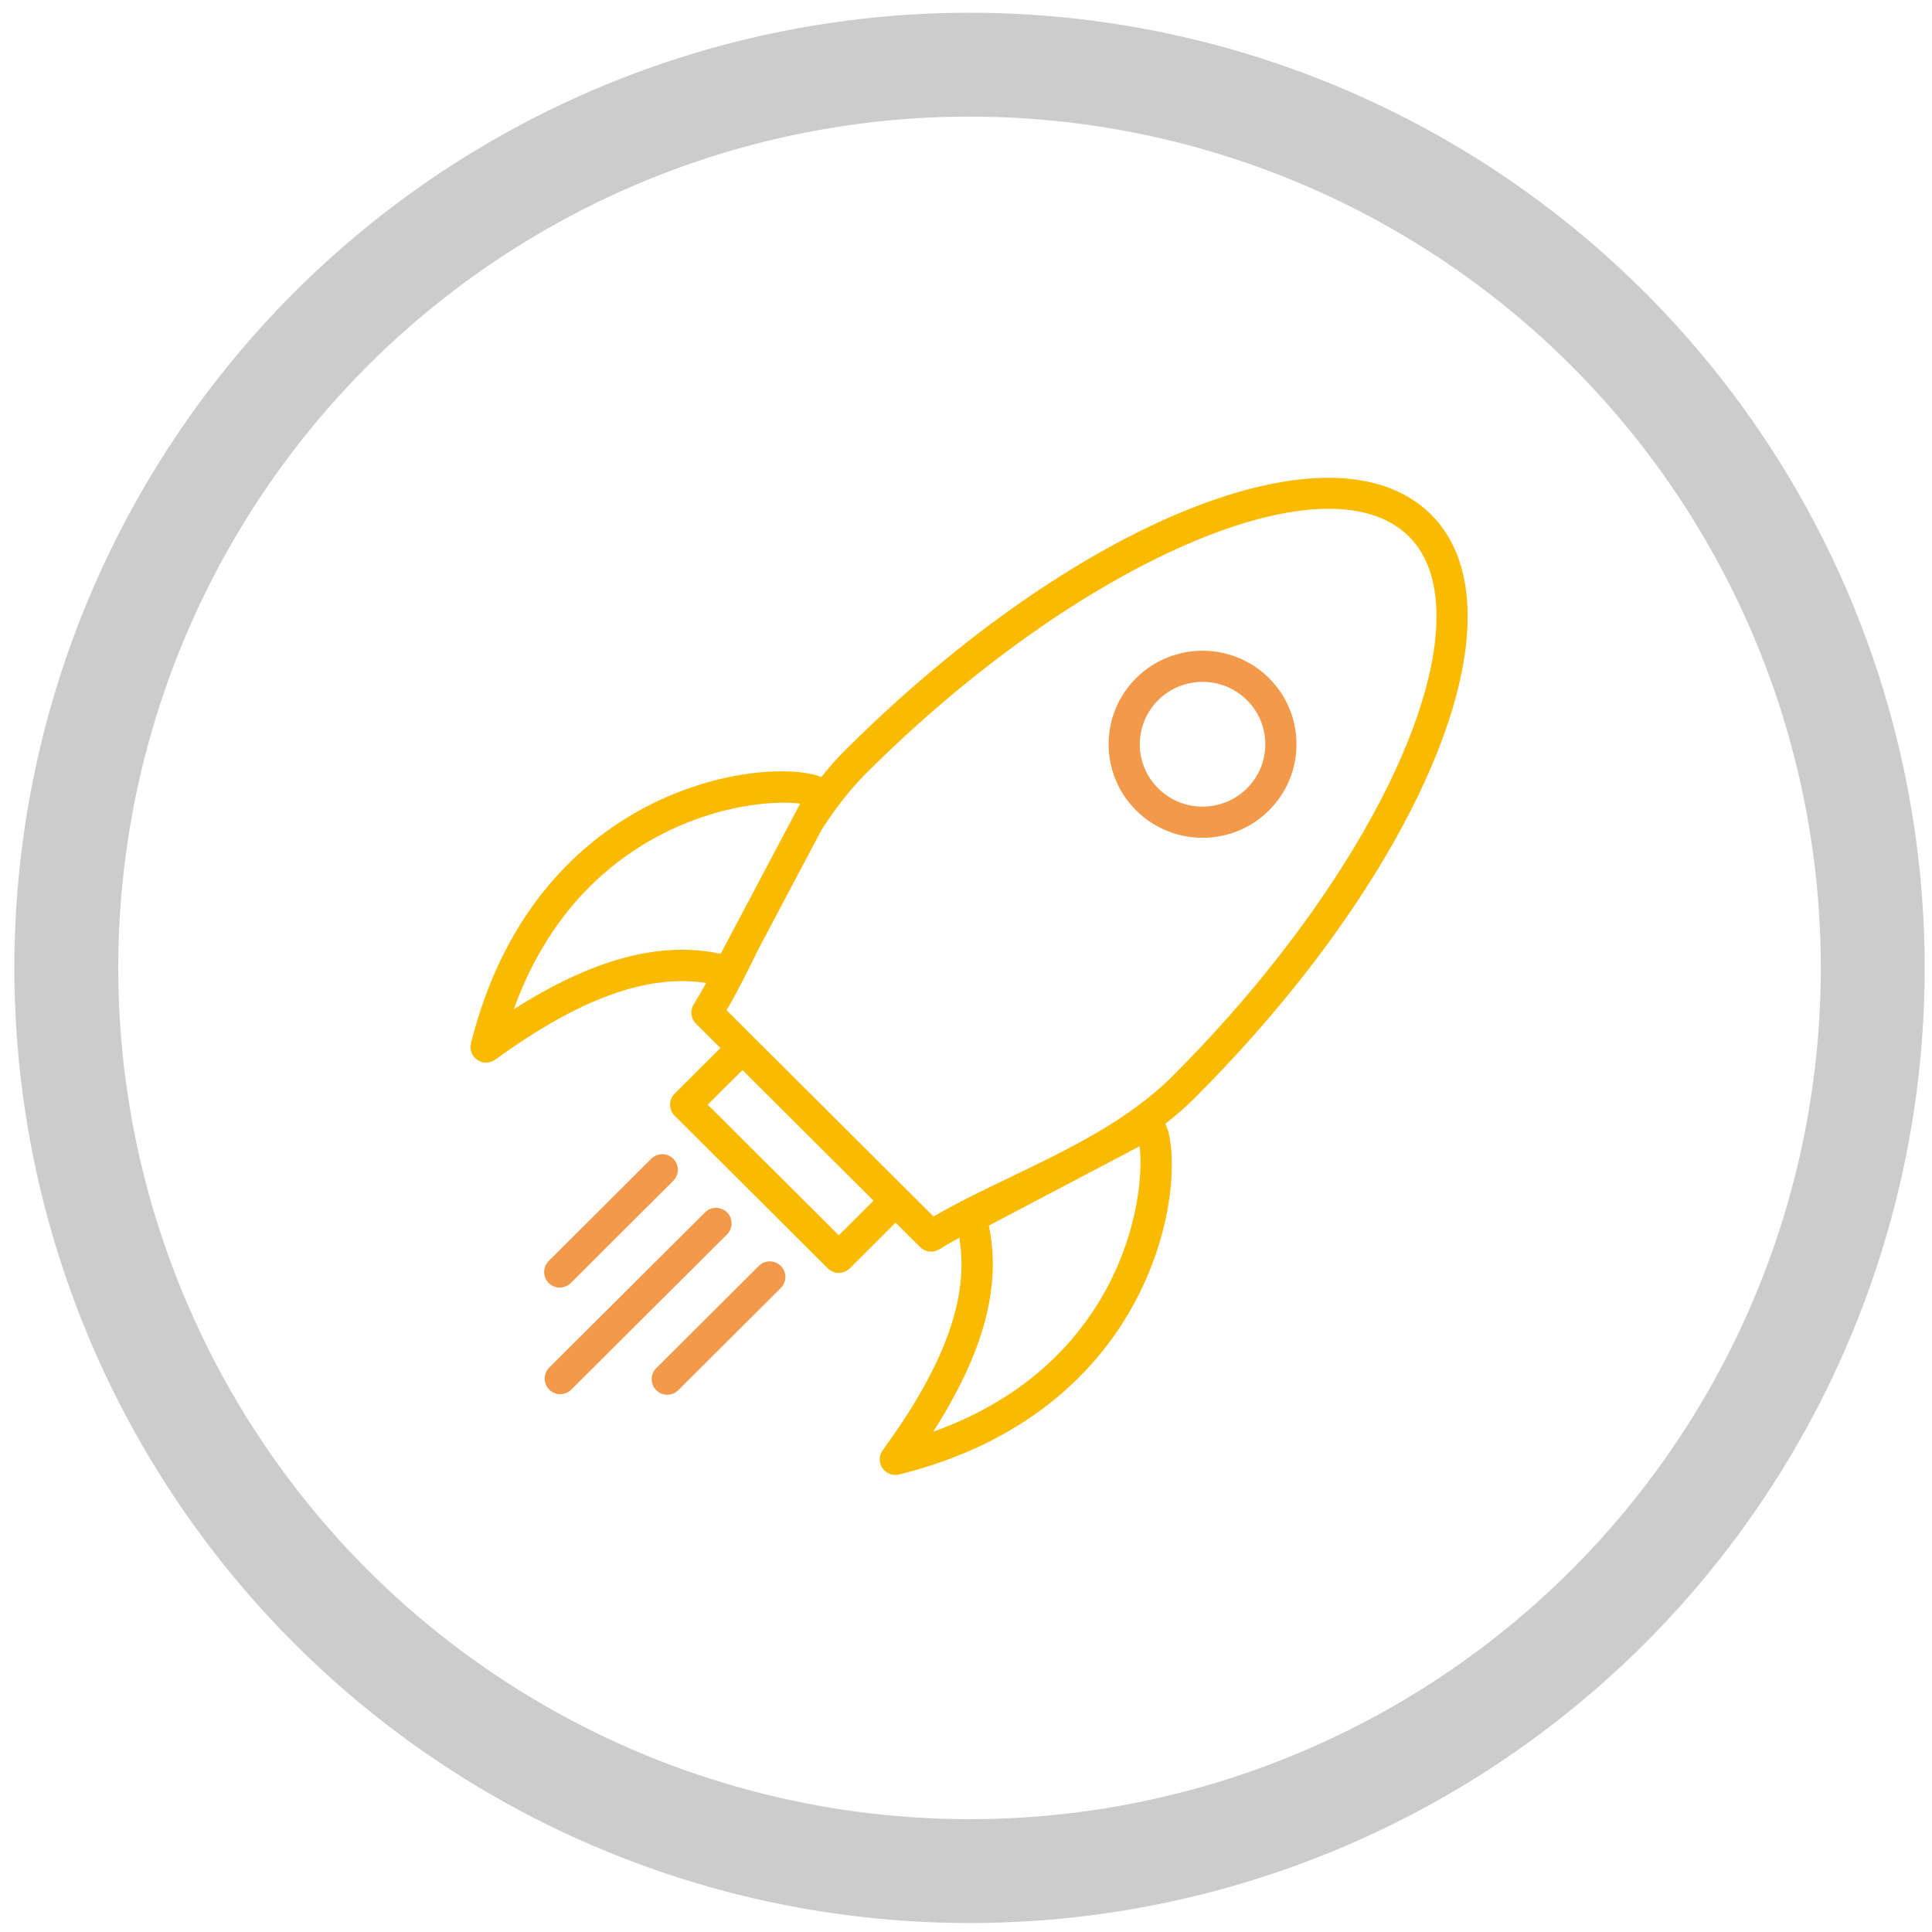 <svg width="93" height="93" viewBox="0 0 93 93" fill="none" xmlns="http://www.w3.org/2000/svg">
<circle opacity="0.2" cx="46.67" cy="46.591" r="43.478" stroke="black" stroke-width="5"/>
<path d="M70.648 29.674C70.648 27.585 70.053 25.932 68.879 24.762C64.166 20.066 51.774 25.059 40.663 36.133C40.259 36.535 39.89 36.964 39.535 37.404C39.419 37.356 39.285 37.313 39.131 37.277C35.931 36.529 25.661 38.274 22.671 50.218C22.594 50.524 22.717 50.845 22.979 51.022C23.105 51.108 23.252 51.15 23.398 51.15C23.553 51.15 23.707 51.103 23.838 51.008C27.896 48.064 31.152 46.88 33.994 47.316C33.798 47.671 33.599 48.018 33.393 48.35C33.209 48.646 33.254 49.03 33.501 49.276L34.678 50.449L32.475 52.644C32.333 52.785 32.254 52.976 32.254 53.175C32.254 53.374 32.333 53.565 32.475 53.706L39.846 61.053C39.993 61.199 40.184 61.273 40.376 61.273C40.568 61.273 40.759 61.199 40.906 61.053L43.111 58.855L44.291 60.031C44.437 60.175 44.628 60.25 44.821 60.25C44.956 60.25 45.093 60.213 45.214 60.139C45.524 59.947 45.846 59.762 46.177 59.579C46.665 62.435 45.483 65.711 42.492 69.807C42.306 70.062 42.299 70.406 42.475 70.668C42.616 70.879 42.852 71 43.098 71C43.158 71 43.218 70.993 43.279 70.978C55.234 68.005 57.001 57.771 56.264 54.579C56.219 54.384 56.16 54.231 56.096 54.095C56.572 53.718 57.037 53.325 57.471 52.892C65.476 44.914 70.648 35.8 70.648 29.674ZM34.692 45.911C31.765 45.295 28.55 46.152 24.732 48.583C26.61 43.372 30.03 40.91 32.714 39.751C34.726 38.882 36.557 38.639 37.729 38.639C38.043 38.639 38.309 38.657 38.519 38.684L34.692 45.911ZM40.376 59.463L34.067 53.175L35.74 51.509L41.19 56.94L42.049 57.796L40.376 59.463ZM53.798 60.93C52.638 63.617 50.167 67.041 44.921 68.918C47.355 65.116 48.216 61.914 47.598 58.996L54.854 55.179C54.984 56.165 54.889 58.403 53.798 60.93ZM48.666 56.649C47.346 57.284 46.09 57.887 44.937 58.557L34.976 48.629C35.514 47.708 36.011 46.707 36.515 45.674L39.56 39.923C40.198 38.937 40.904 38.01 41.722 37.195C51.887 27.064 63.836 21.857 67.82 25.824C68.702 26.703 69.148 27.998 69.148 29.674C69.148 35.333 64.029 44.237 56.412 51.83C54.29 53.945 51.43 55.319 48.666 56.649Z" fill="#FABA00"/>
<path d="M54.692 32.639C53.837 33.49 53.366 34.621 53.366 35.825C53.366 37.03 53.837 38.162 54.692 39.012C55.573 39.889 56.73 40.328 57.887 40.328C59.045 40.328 60.202 39.889 61.082 39.012C61.937 38.162 62.407 37.03 62.407 35.825C62.407 34.621 61.937 33.49 61.082 32.639C59.322 30.886 56.454 30.886 54.692 32.639ZM60.025 37.949C58.846 39.122 56.929 39.122 55.75 37.949C55.181 37.382 54.866 36.628 54.866 35.825C54.866 35.024 55.181 34.27 55.75 33.703C56.339 33.116 57.113 32.823 57.887 32.823C58.662 32.823 59.435 33.116 60.025 33.703C60.594 34.27 60.907 35.024 60.907 35.825C60.907 36.628 60.594 37.382 60.025 37.949Z" fill="#F2994A"/>
<path d="M34.997 58.36C34.705 58.066 34.23 58.066 33.937 58.359L26.44 65.83C26.147 66.122 26.146 66.597 26.439 66.891C26.585 67.038 26.777 67.111 26.97 67.111C27.161 67.111 27.353 67.038 27.499 66.892L34.996 59.421C35.289 59.129 35.29 58.654 34.997 58.36Z" fill="#F2994A"/>
<path d="M26.943 61.98C27.134 61.98 27.326 61.906 27.473 61.761L32.409 56.84C32.702 56.548 32.703 56.073 32.411 55.78C32.118 55.486 31.644 55.485 31.35 55.778L26.413 60.699C26.121 60.991 26.12 61.465 26.412 61.759C26.559 61.906 26.75 61.98 26.943 61.98Z" fill="#F2994A"/>
<path d="M36.526 60.938L31.589 65.858C31.296 66.15 31.296 66.625 31.588 66.918C31.734 67.066 31.926 67.139 32.119 67.139C32.31 67.139 32.502 67.066 32.648 66.92L37.585 62C37.878 61.707 37.879 61.233 37.586 60.939C37.294 60.645 36.819 60.645 36.526 60.938Z" fill="#F2994A"/>
</svg>

